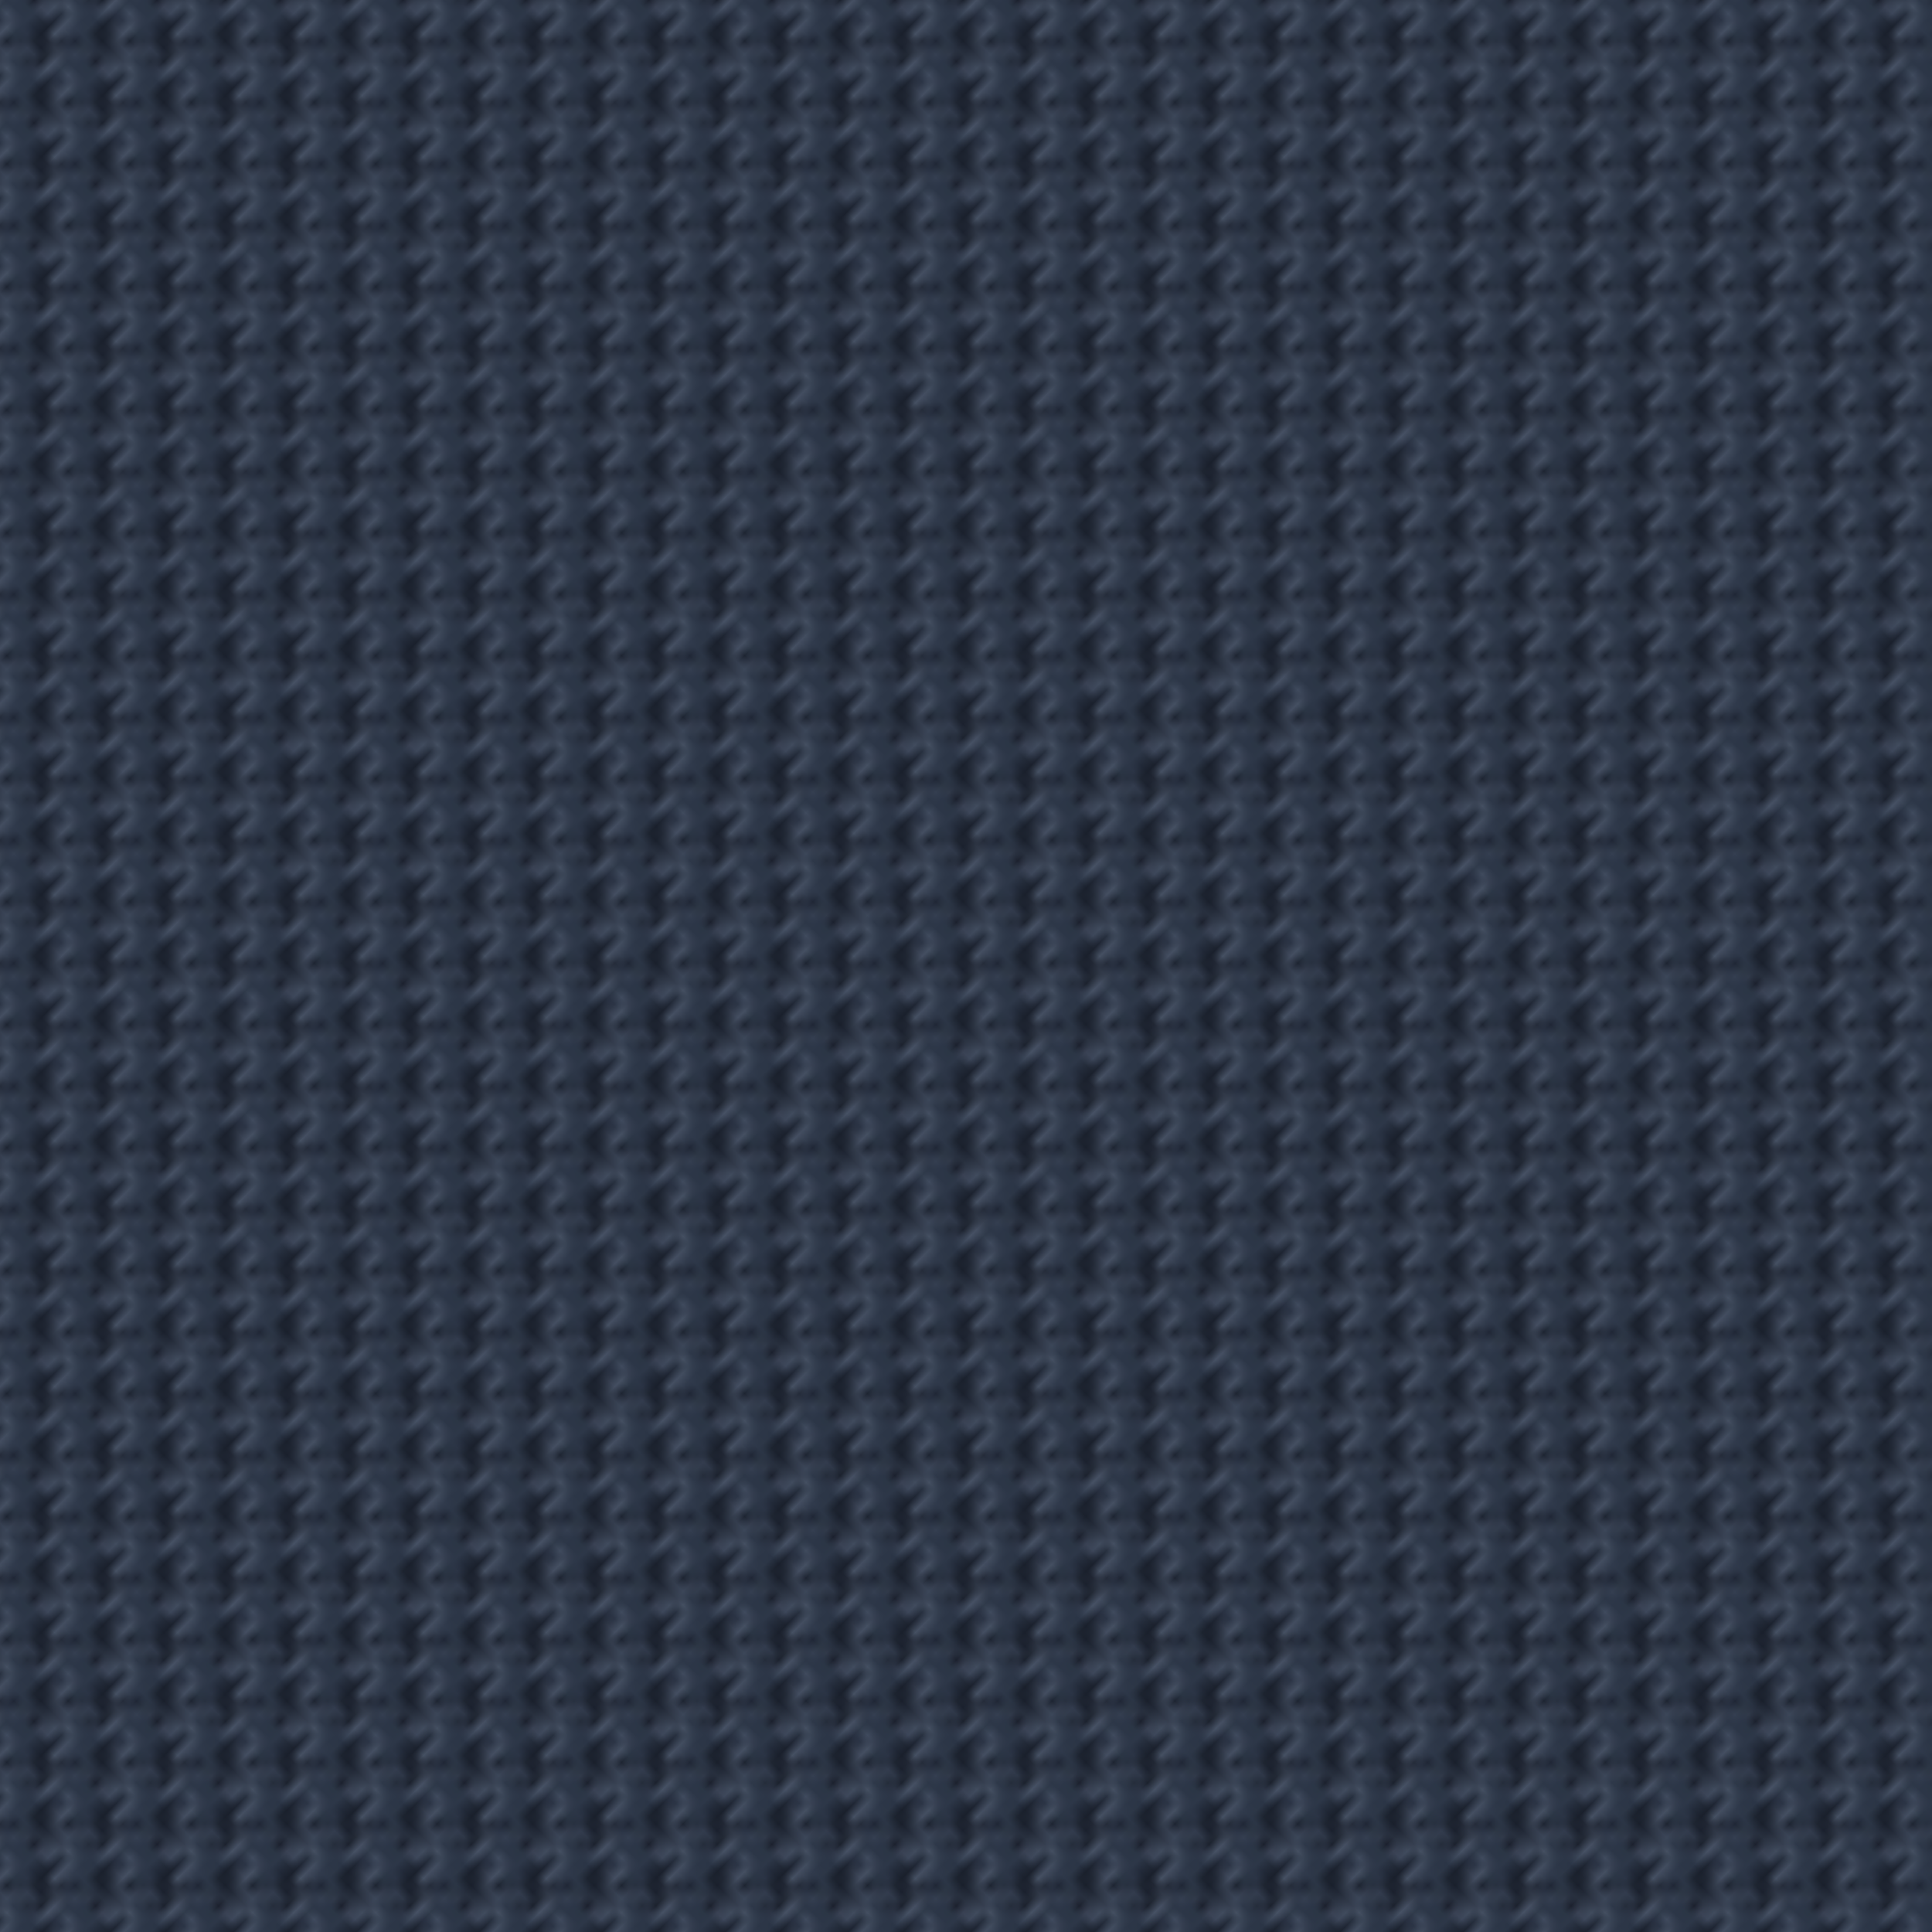 <?xml version="1.0" standalone="no"?>
<svg xmlns="http://www.w3.org/2000/svg" xmlns:xlink="http://www.w3.org/1999/xlink" height="200px" width="200px">
  <defs>
    <pattern id="doodad" width="9" height="9" viewBox="0 0 40 40" patternUnits="userSpaceOnUse" patternTransform="rotate(45)">
      <rect width="100%" height="100%" fill="#2d3748"/>
      <path d="M0 37a 7-7 0 0 0 7-7a 13-13 0 0 1 13-13a 7-7 0 0 0 7-7a 13-13 0 0 1 13-13v6a-7 7 0 0 0-7 7a-13 13 0 0 1-13 13a-7 7 0 0 0-7 7a-13 13 0 0 1-13 13zM0-3a 7-7 0 0 0 7-7h6a-13 13 0 0 1-13 13zM0-3a 13 13 0 0 1 13 13a 7 7 0 0 0 7 7a 13 13 0 0 1 13 13a 7 7 0 0 0 7 7a 13 13 0 0 1 13 13a 7 7 0 0 1 7 7v6a-13-13 0 0 1-13-13a-7-7 0 0 0-7-7a-13-13 0 0 1-13-13a-7-7 0 0 0-7-7a-13-13 0 0 1-13-13a-7-7 0 0 0-7-7a-13-13 0 0 1-13-13a-7-7 0 0 1-7-7a-13-13 0 0 0-13-13h6a 7 7 0 0 1 7 7a 7 7 0 0 0 7 7zM40-3a 13 13 0 0 1 13 13h-6a-7-7 0 0 1-7-7a-13-13 0 0 1-13-13a-7-7 0 0 1-7-7a-13-13 0 0 1-13-13z" fill="#4a5568"/>
      <path d="M-6 38a 8-8 0 0 0 8-8a 12-12 0 0 1 12-12a 8-8 0 0 0 8-8a 12-12 0 0 1 12-12v4a-8 8 0 0 0-8 8a-12 12 0 0 1-12 12a-8 8 0 0 0-8 8a-12 12 0 0 1-12 12zM-6-2a 8-8 0 0 0 8-8h4a-12 12 0 0 1-12 12zM-6-2a 12 12 0 0 1 12 12a 8 8 0 0 0 8 8a 12 12 0 0 1 12 12a 8 8 0 0 0 8 8a 12 12 0 0 1 12 12a 8 8 0 0 1 8 8v4a-12-12 0 0 1-12-12a-8-8 0 0 0-8-8a-12-12 0 0 1-12-12a-8-8 0 0 0-8-8a-12-12 0 0 1-12-12a-8-8 0 0 0-8-8a-12-12 0 0 1-12-12a-8-8 0 0 1-8-8a-12-12 0 0 0-12-12h4a 8 8 0 0 1 8 8a 8 8 0 0 0 8 8zM34-2a 12 12 0 0 1 12 12a 8 8 0 0 0 8 8a 12 12 0 0 1 12 12h-4a-8-8 0 0 0-8-8a-12-12 0 0 1-12-12a-8-8 0 0 0-8-8a-12-12 0 0 1-12-12a-8-8 0 0 1-8-8a-12-12 0 0 1-12-12zM34 38a 8-8 0 0 0 8-8a 12-12 0 0 1 12-12a 8-8 0 0 0 8-8a 12-12 0 0 1 12-12v4a-8 8 0 0 0-8 8a-12 12 0 0 1-12 12a-8 8 0 0 0-8 8a-12 12 0 0 1-12 12z" fill="#1a202c"/>
    </pattern>
  </defs>
  <rect fill="url(#doodad)" height="200%" width="200%"/>
</svg>
